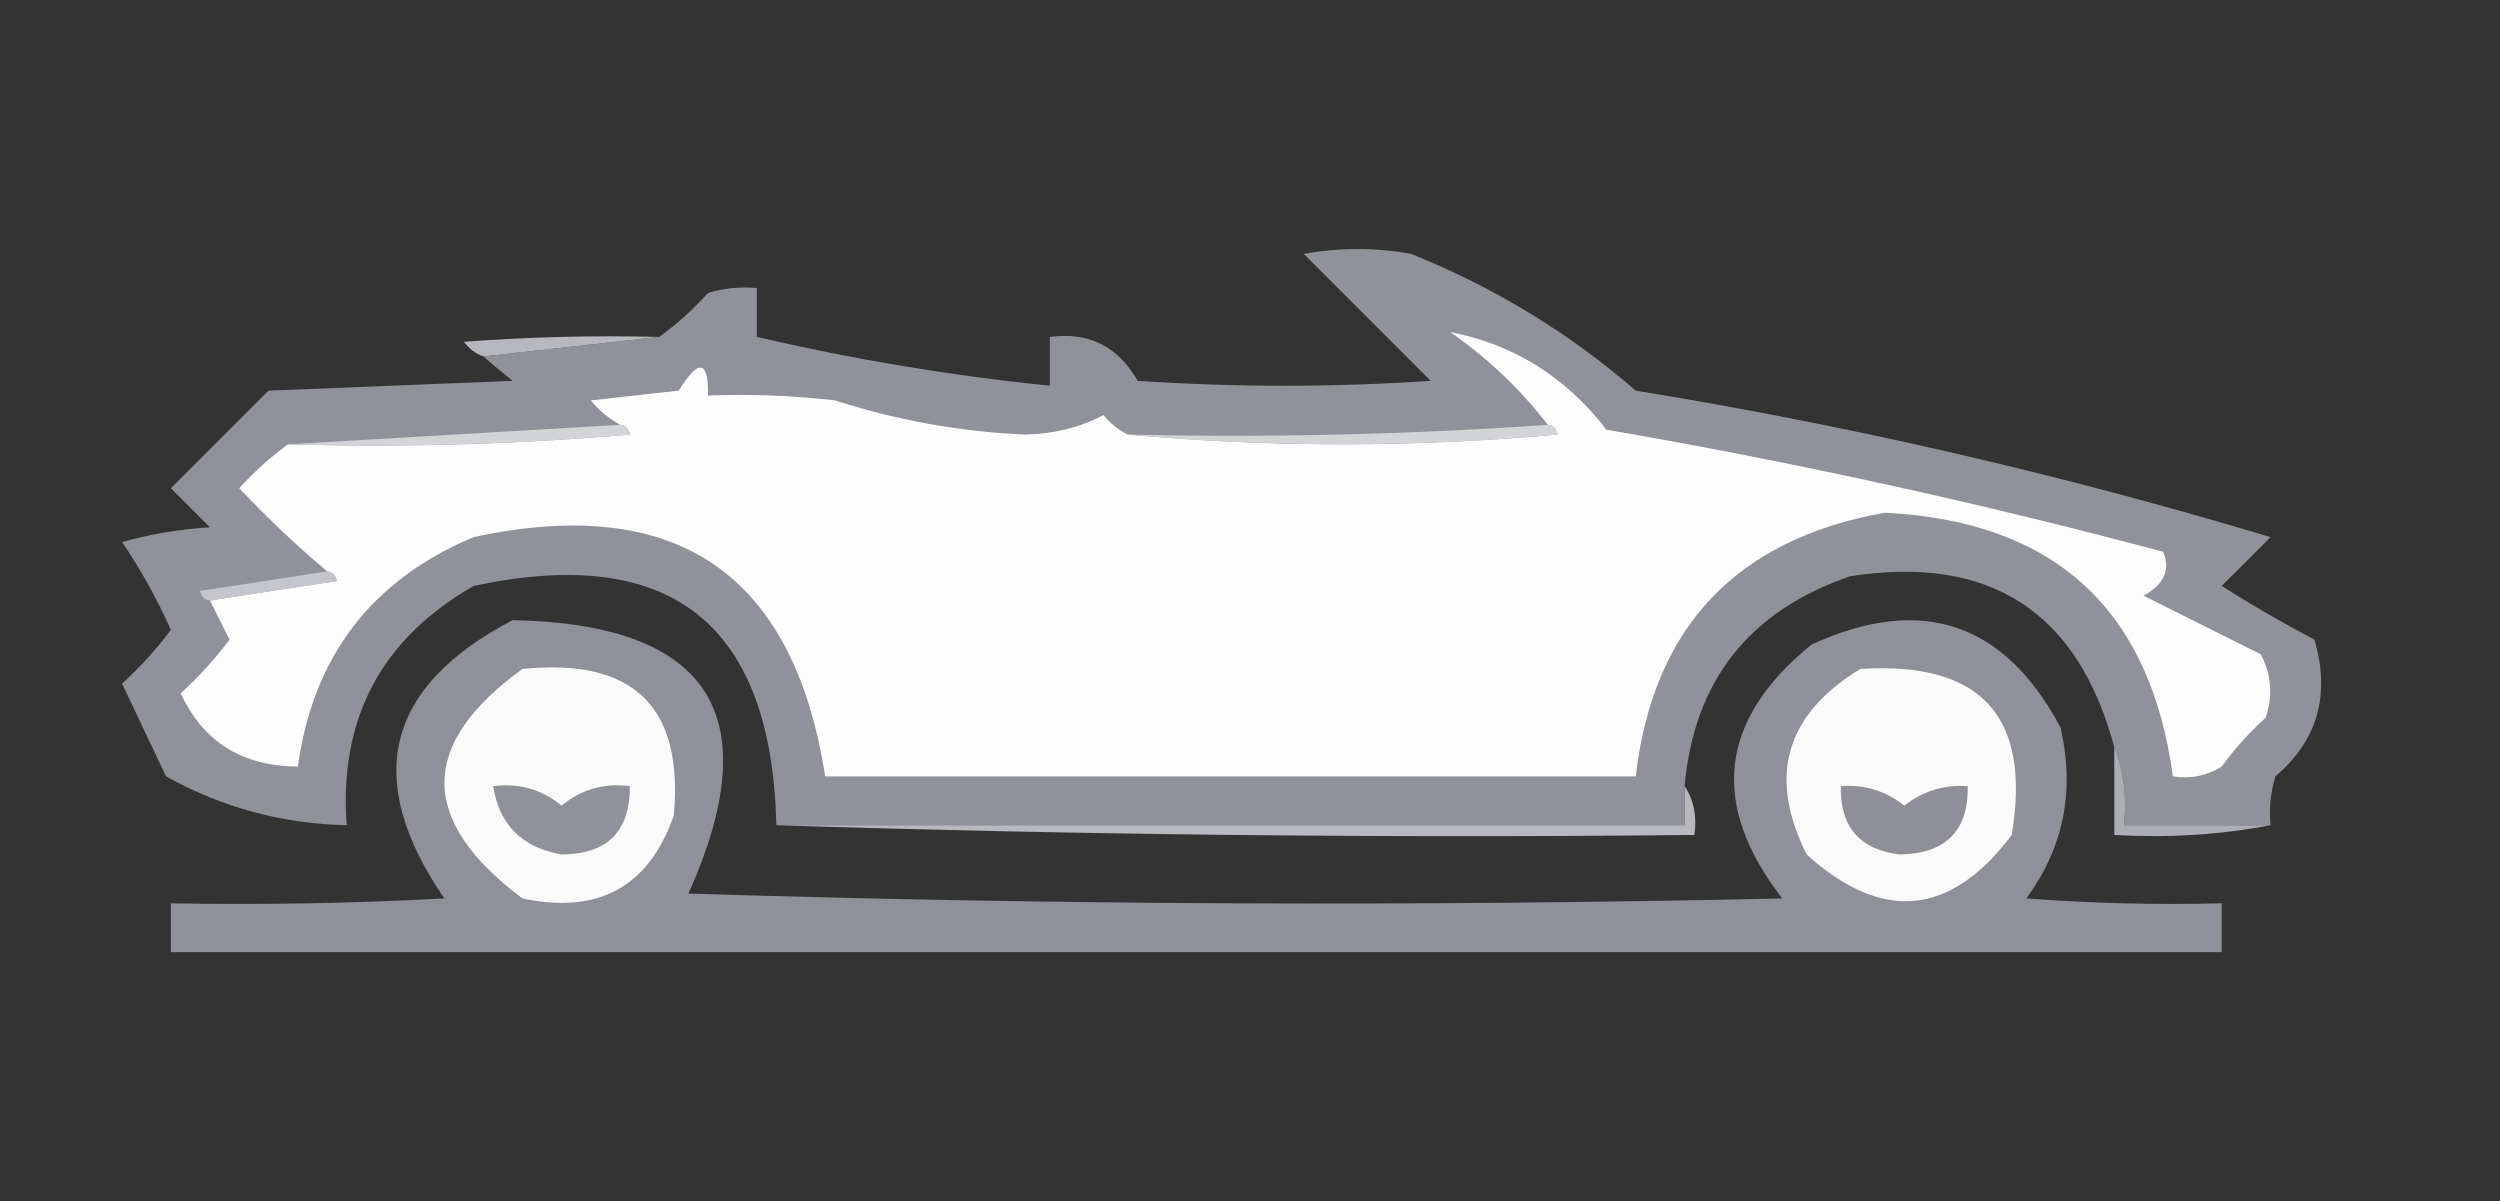 <?xml version="1.0" encoding="UTF-8"?>
<!DOCTYPE svg PUBLIC "-//W3C//DTD SVG 1.1//EN" "http://www.w3.org/Graphics/SVG/1.1/DTD/svg11.dtd">
<svg xmlns="http://www.w3.org/2000/svg" version="1.1" width="256px" height="123px" style="shape-rendering:geometricPrecision; text-rendering:geometricPrecision; image-rendering:optimizeQuality; fill-rule:evenodd; clip-rule:evenodd" xmlns:xlink="http://www.w3.org/1999/xlink">
<rect width="100%" height="100%" fill="#333333" stroke="none"/>
<g><path style="opacity:1" fill="#90929b" d="M 232.5,84.5 C 227.5,84.5 222.5,84.5 217.5,84.5C 217.806,81.615 217.473,78.948 216.5,76.5C 212.779,62.634 203.779,56.8 189.5,59C 179.143,62.517 173.477,69.684 172.5,80.5C 172.5,81.833 172.5,83.167 172.5,84.5C 141.5,84.5 110.5,84.5 79.5,84.5C 79.016,63.848 68.683,55.681 48.5,60C 39.037,65.425 34.704,73.592 35.5,84.5C 28.921,84.362 22.754,82.696 17,79.5C 15.496,76.316 13.996,73.149 12.5,70C 14.351,68.316 16.018,66.483 17.5,64.5C 16.087,61.339 14.42,58.339 12.5,55.5C 15.447,54.679 18.447,54.179 21.5,54C 20.167,52.667 18.833,51.333 17.5,50C 20.833,46.667 24.167,43.333 27.5,40C 35.833,39.667 44.167,39.333 52.5,39C 51.429,38.148 50.429,37.315 49.5,36.5C 55.5,35.833 61.5,35.167 67.5,34.5C 69.296,33.207 70.963,31.707 72.5,30C 74.134,29.506 75.801,29.34 77.5,29.5C 77.5,31.167 77.5,32.833 77.5,34.5C 87.39,36.806 97.39,38.472 107.5,39.5C 107.5,37.833 107.5,36.167 107.5,34.5C 111.478,33.966 114.478,35.466 116.5,39C 126.5,39.667 136.5,39.667 146.5,39C 142.167,34.667 137.833,30.333 133.5,26C 137.167,25.333 140.833,25.333 144.5,26C 153,29.411 160.667,34.078 167.5,40C 189.478,43.578 211.144,48.578 232.5,55C 230.833,56.667 229.167,58.333 227.5,60C 230.585,61.96 233.752,63.793 237,65.5C 238.654,71.152 237.321,75.819 233,79.5C 232.506,81.134 232.34,82.801 232.5,84.5 Z"/></g>
<g><path style="opacity:1" fill="#b7b8be" d="M 67.5,34.5 C 61.5,35.167 55.5,35.833 49.5,36.5C 48.711,36.217 48.044,35.717 47.5,35C 54.158,34.5 60.825,34.334 67.5,34.5 Z"/></g>
<g><path style="opacity:1" fill="#fdfdfd" d="M 21.5,61.5 C 25.684,60.834 30.018,60.167 34.5,59.5C 34.376,58.893 34.043,58.56 33.5,58.5C 30.369,55.871 27.369,53.038 24.5,50C 26.038,48.293 27.704,46.793 29.5,45.5C 41.186,45.832 52.852,45.499 64.5,44.5C 64.376,43.893 64.043,43.56 63.5,43.5C 62.373,42.878 61.373,42.045 60.5,41C 63.5,40.667 66.5,40.333 69.5,40C 71.557,36.7 72.557,36.867 72.5,40.5C 76.846,40.334 81.179,40.501 85.5,41C 91.852,43.047 98.352,44.214 105,44.5C 107.95,44.432 110.617,43.766 113,42.5C 113.708,43.38 114.542,44.047 115.5,44.5C 130.005,45.826 144.672,45.826 159.5,44.5C 159.376,43.893 159.043,43.56 158.5,43.5C 155.667,39.835 152.334,36.668 148.5,34C 154.989,35.256 160.322,38.59 164.5,44C 183.696,47.31 202.696,51.477 221.5,56.5C 222.282,58.329 221.616,59.829 219.5,61C 223.465,62.993 227.465,64.993 231.5,67C 232.591,69.064 232.758,71.231 232,73.5C 230.315,75.017 228.815,76.684 227.5,78.5C 225.955,79.452 224.288,79.785 222.5,79.5C 220.19,62.359 210.356,53.359 193,52.5C 177.77,55.228 169.27,64.228 167.5,79.5C 139.833,79.5 112.167,79.5 84.5,79.5C 81.253,58.697 69.253,50.531 48.5,55C 38.051,59.387 32.051,67.22 30.5,78.5C 24.814,78.464 20.814,75.964 18.5,71C 20.351,69.316 22.018,67.483 23.5,65.5C 22.82,64.14 22.153,62.807 21.5,61.5 Z"/></g>
<g><path style="opacity:1" fill="#d3d4d8" d="M 63.5,43.5 C 64.043,43.56 64.376,43.893 64.5,44.5C 52.852,45.499 41.186,45.832 29.5,45.5C 40.833,44.833 52.167,44.167 63.5,43.5 Z"/></g>
<g><path style="opacity:1" fill="#d3d4d8" d="M 158.5,43.5 C 159.043,43.56 159.376,43.893 159.5,44.5C 144.672,45.826 130.005,45.826 115.5,44.5C 130.01,44.829 144.343,44.496 158.5,43.5 Z"/></g>
<g><path style="opacity:1" fill="#c5c6cb" d="M 33.5,58.5 C 34.043,58.56 34.376,58.893 34.5,59.5C 30.018,60.167 25.684,60.834 21.5,61.5C 20.957,61.44 20.624,61.107 20.5,60.5C 24.982,59.833 29.316,59.166 33.5,58.5 Z"/></g>
<g><path style="opacity:1" fill="#8e909a" d="M 52.5,63.5 C 72.691,63.898 78.691,73.232 70.5,91.5C 107.829,92.667 145.162,92.833 182.5,92C 175.039,82.353 176.039,73.686 185.5,66C 196.741,60.858 205.241,63.691 211,74.5C 212.486,80.962 211.319,86.795 207.5,92C 214.158,92.5 220.825,92.666 227.5,92.5C 227.5,94.167 227.5,95.833 227.5,97.5C 157.5,97.5 87.5,97.5 17.5,97.5C 17.5,95.833 17.5,94.167 17.5,92.5C 26.839,92.666 36.173,92.5 45.5,92C 37.124,79.803 39.457,70.303 52.5,63.5 Z"/></g>
<g><path style="opacity:1" fill="#fafafb" d="M 53.5,68.5 C 64.845,67.347 70.012,72.347 69,83.5C 66.446,90.815 61.279,93.648 53.5,92C 42.853,84.037 42.853,76.204 53.5,68.5 Z"/></g>
<g><path style="opacity:1" fill="#fafafa" d="M 190.5,68.5 C 202.87,67.7 208.036,73.367 206,85.5C 199.74,93.821 192.74,94.487 185,87.5C 180.999,79.497 182.832,73.164 190.5,68.5 Z"/></g>
<g><path style="opacity:1" fill="#8f919b" d="M 50.5,80.5 C 53.157,80.162 55.49,80.829 57.5,82.5C 59.51,80.829 61.843,80.162 64.5,80.5C 64.526,85.14 62.193,87.474 57.5,87.5C 53.448,86.782 51.115,84.448 50.5,80.5 Z"/></g>
<g><path style="opacity:1" fill="#8e8f99" d="M 188.5,80.5 C 190.954,80.32 193.121,80.987 195,82.5C 196.921,80.997 199.088,80.331 201.5,80.5C 201.572,85.096 199.238,87.429 194.5,87.5C 190.403,86.976 188.403,84.642 188.5,80.5 Z"/></g>
<g><path style="opacity:1" fill="#b8b9bf" d="M 172.5,80.5 C 173.451,81.919 173.784,83.585 173.5,85.5C 141.996,85.832 110.662,85.498 79.5,84.5C 110.5,84.5 141.5,84.5 172.5,84.5C 172.5,83.167 172.5,81.833 172.5,80.5 Z"/></g>
<g><path style="opacity:1" fill="#acaeb5" d="M 216.5,76.5 C 217.473,78.948 217.806,81.615 217.5,84.5C 222.5,84.5 227.5,84.5 232.5,84.5C 227.36,85.488 222.026,85.821 216.5,85.5C 216.5,82.5 216.5,79.5 216.5,76.5 Z"/></g>
</svg>
